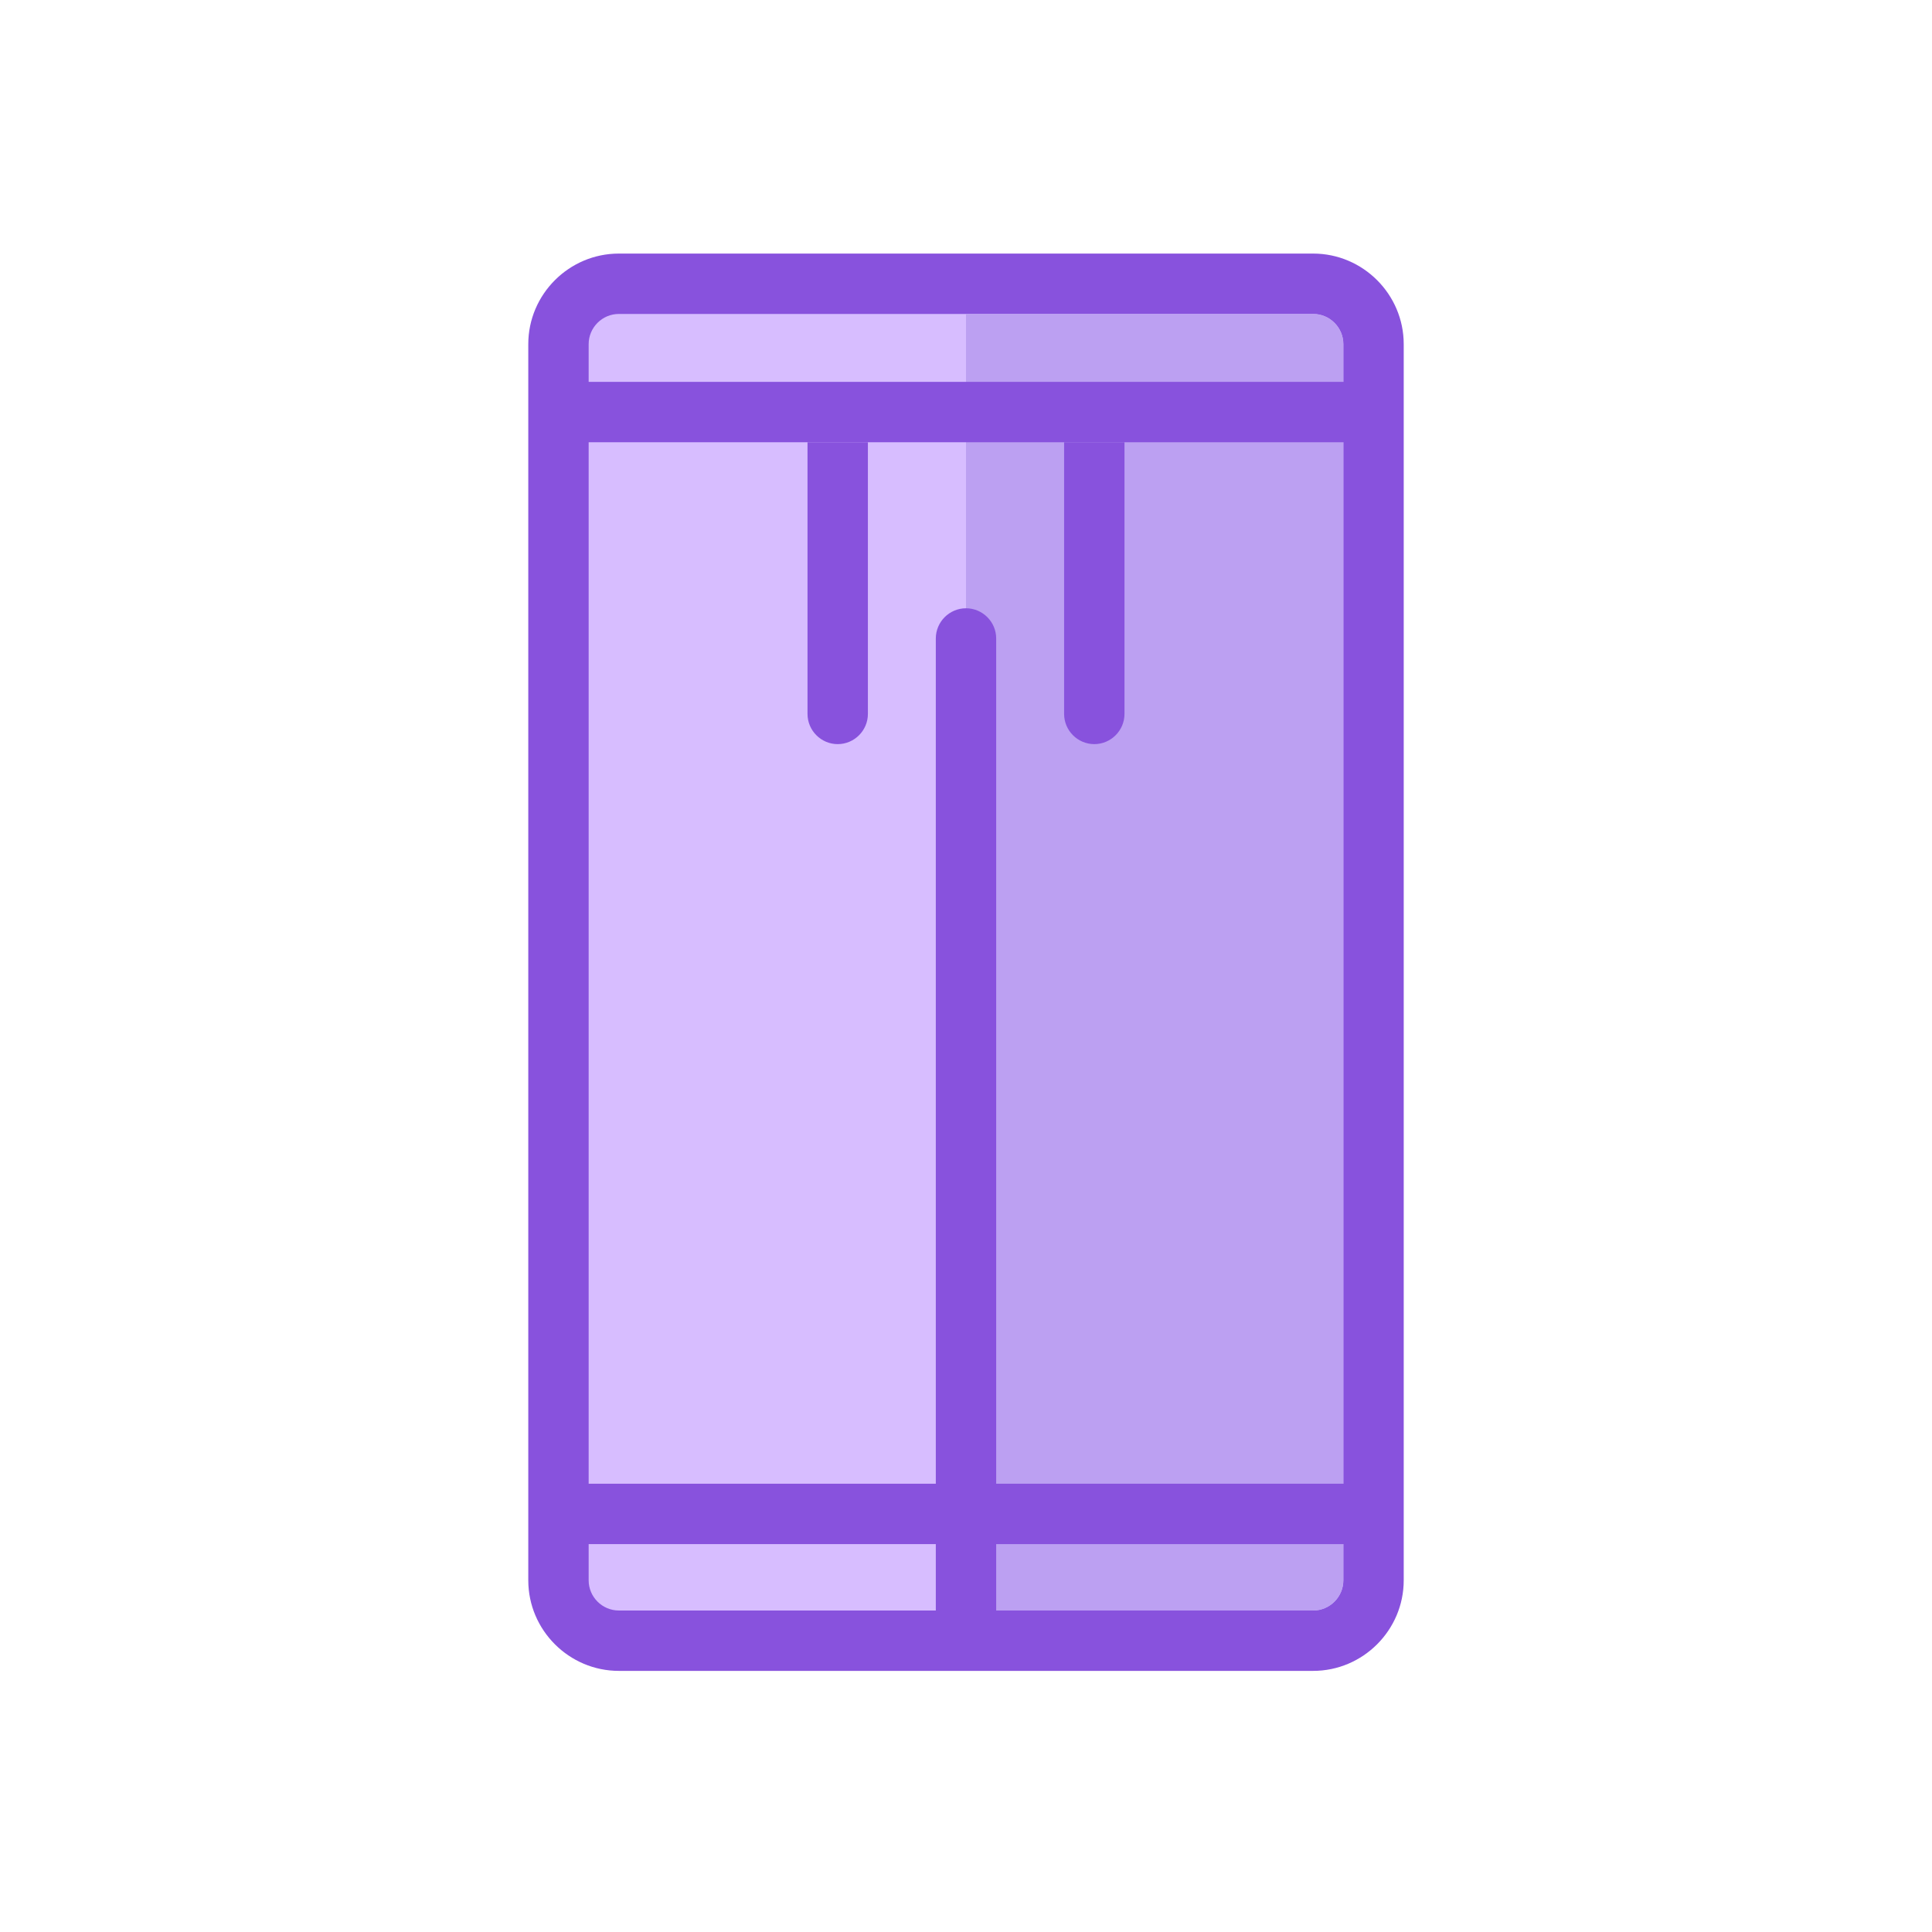 <?xml version="1.0" standalone="no"?><!DOCTYPE svg PUBLIC "-//W3C//DTD SVG 1.1//EN" "http://www.w3.org/Graphics/SVG/1.1/DTD/svg11.dtd"><svg t="1656658709114" class="icon" viewBox="0 0 1024 1024" version="1.1" xmlns="http://www.w3.org/2000/svg" p-id="1446" xmlns:xlink="http://www.w3.org/1999/xlink" width="200" height="200"><defs><style type="text/css">@font-face { font-family: feedback-iconfont; src: url("//at.alicdn.com/t/font_1031158_u69w8yhxdu.woff2?t=1630033759944") format("woff2"), url("//at.alicdn.com/t/font_1031158_u69w8yhxdu.woff?t=1630033759944") format("woff"), url("//at.alicdn.com/t/font_1031158_u69w8yhxdu.ttf?t=1630033759944") format("truetype"); }
</style></defs><path d="M328 870.4c-17.6 0-32-14.4-32-32v-656c0-17.6 14.4-32 32-32h368c17.6 0 32 14.4 32 32v655.2c0 17.6-14.4 32-32 32H328z" fill="#D7BDFF" p-id="1447"></path><path d="M696 166.4c8.8 0 16 7.2 16 16v655.2c0 8.8-7.2 16-16 16H328c-8.8 0-16-7.2-16-16V182.4c0-8.8 7.2-16 16-16h368m0-32H328c-26.4 0-48 21.6-48 48v655.2c0 26.4 21.6 48 48 48h368c26.4 0 48-21.6 48-48V182.4c0-26.4-21.6-48-48-48z" fill="#8852DD" p-id="1448"></path><path d="M512 166.4h184c8.8 0 16 7.2 16 16v655.2c0 8.8-7.2 16-16 16H512" fill="#BCA0F2" p-id="1449"></path><path d="M528 858.4h-32v-520c0-8.8 7.2-16 16-16s16 7.2 16 16v520zM308 202.4h408v32h-408z" fill="#8852DD" p-id="1450"></path><path d="M444 394.4c-8.8 0-16-7.2-16-16v-144h32v144c0 8.8-7.2 16-16 16zM580 394.4c-8.8 0-16-7.2-16-16v-144h32v144c0 8.8-7.2 16-16 16zM308 786.4h192v32h-192zM524 786.4h192v32h-192z" fill="#8852DD" p-id="1451"></path></svg>